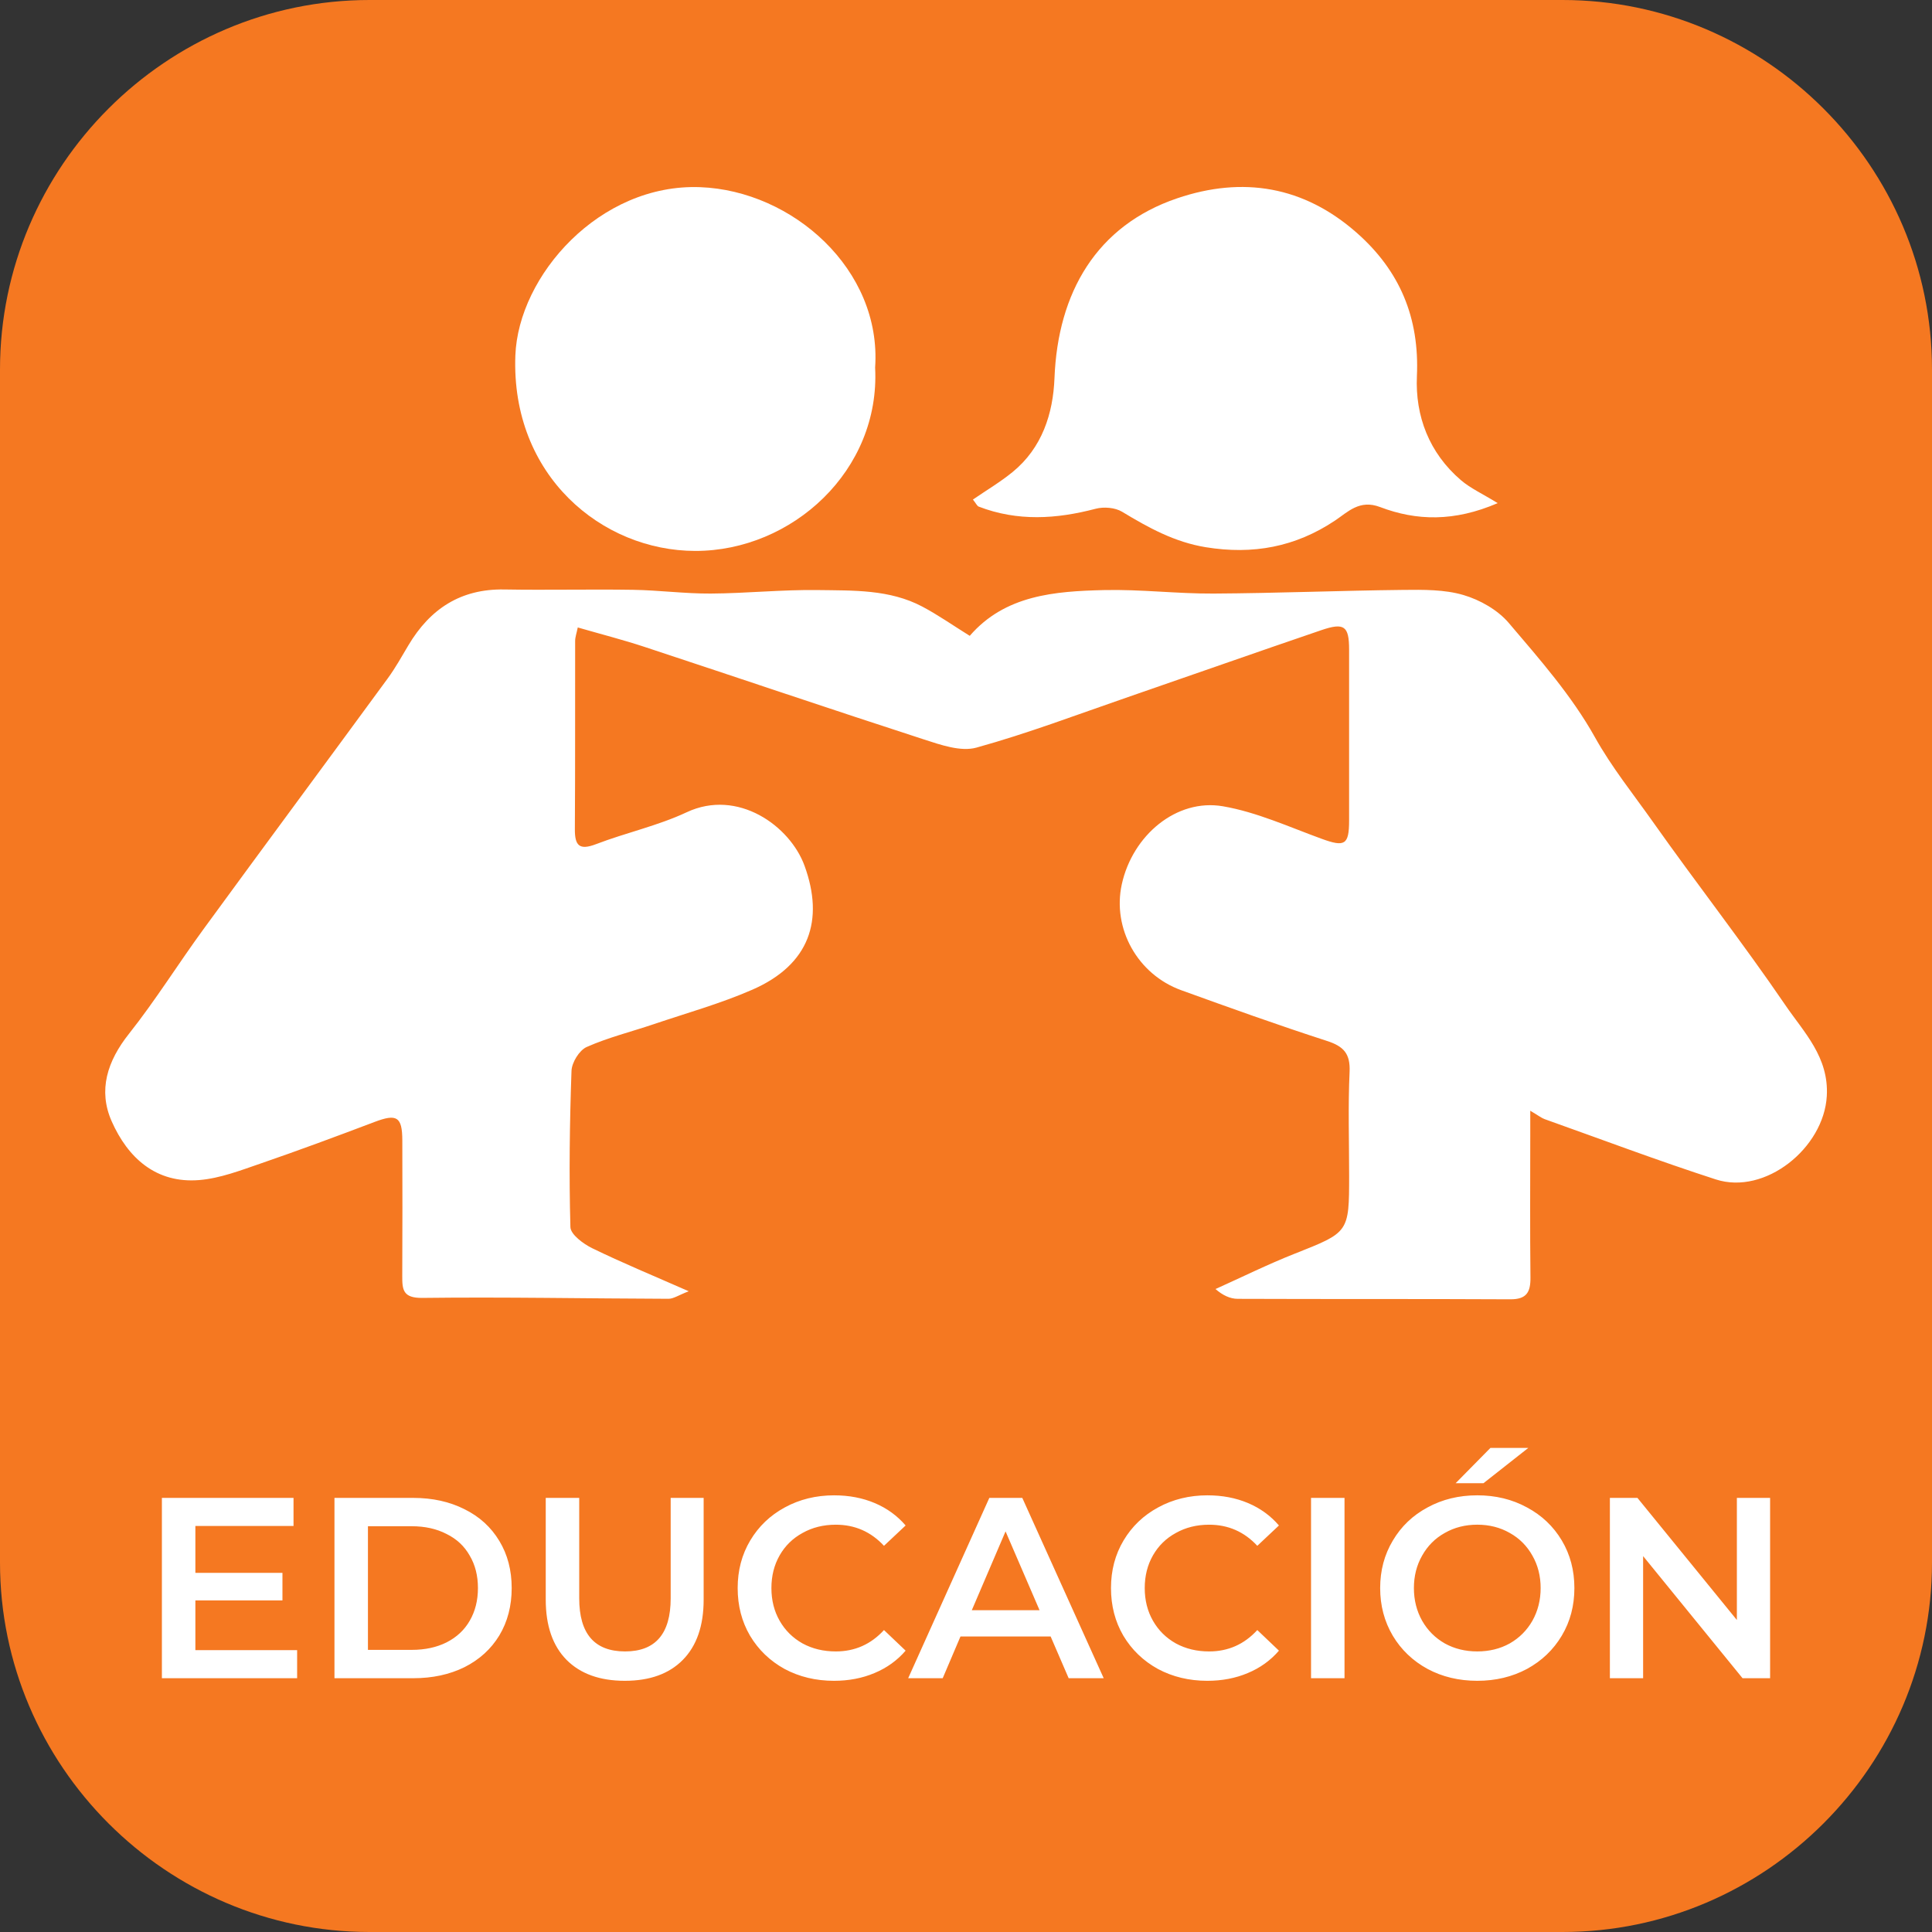 <?xml version="1.0" encoding="UTF-8" standalone="no"?>
<!-- Generator: Adobe Illustrator 16.0.0, SVG Export Plug-In . SVG Version: 6.00 Build 0)  -->

<svg
   xmlns:dc="http://purl.org/dc/elements/1.1/"
   xmlns:cc="http://creativecommons.org/ns#"
   xmlns:rdf="http://www.w3.org/1999/02/22-rdf-syntax-ns#"
   xmlns:svg="http://www.w3.org/2000/svg"
   xmlns="http://www.w3.org/2000/svg"
   xmlns:sodipodi="http://sodipodi.sourceforge.net/DTD/sodipodi-0.dtd"
   xmlns:inkscape="http://www.inkscape.org/namespaces/inkscape"
   version="1.0"
   id="Capa_1"
   x="0px"
   y="0px"
   width="300px"
   height="300px"
   viewBox="0 0 300 300"
   enable-background="new 0 0 300 300"
   xml:space="preserve"
   sodipodi:docname="b3.svg"
   inkscape:version="0.92.4 (5da689c313, 2019-01-14)"><rect x="0" y="0" width="300" height="300" fill="#333333" stroke="none"/><defs
   id="defs37">
	
	

		
		
		
		
		
		
		
		
		
		
		
		
		
	</defs><sodipodi:namedview
   pagecolor="#ffffff"
   bordercolor="#666666"
   borderopacity="1"
   objecttolerance="10"
   gridtolerance="10"
   guidetolerance="10"
   inkscape:pageopacity="0"
   inkscape:pageshadow="2"
   inkscape:window-width="1920"
   inkscape:window-height="1027"
   id="namedview35"
   showgrid="false"
   inkscape:zoom="0.78666667"
   inkscape:cx="-263.13559"
   inkscape:cy="150"
   inkscape:window-x="-8"
   inkscape:window-y="-8"
   inkscape:window-maximized="1"
   inkscape:current-layer="Capa_1" />
<path
   style="fill:#f57821;fill-opacity:1"
   inkscape:connector-curvature="0"
   id="path2"
   d="M 242.623,300 H 57.378 C 25.82,300 0,274.18 0,242.622 V 57.377 C 0,25.82 25.82,0 57.378,0 H 242.623 C 274.181,0 300,25.82 300,57.377 V 242.622 C 300,274.18 274.181,300 242.623,300" /><g
   id="g72"
   transform="matrix(1.135,0,0,1.135,-28.342,-27.218)"><path
     style="fill:#ffffff"
     inkscape:connector-curvature="0"
     id="path4"
     d="m 269.216,161.479 c -5.798,-8.505 -12.153,-16.626 -18.094,-25.037 -2.704,-3.829 -5.634,-7.454 -7.97,-11.637 -3.149,-5.641 -7.543,-10.636 -11.765,-15.599 -1.514,-1.779 -3.936,-3.155 -6.205,-3.821 -2.602,-0.764 -5.495,-0.729 -8.258,-0.699 -8.646,0.094 -17.29,0.452 -25.938,0.501 -4.98,0.028 -9.971,-0.593 -14.946,-0.478 -6.781,0.158 -13.572,0.683 -18.398,6.261 -2.296,-1.427 -4.32,-2.852 -6.491,-4.001 -4.478,-2.371 -9.449,-2.191 -14.29,-2.262 -4.883,-0.07 -9.771,0.451 -14.659,0.479 -3.536,0.02 -7.072,-0.456 -10.612,-0.512 -5.877,-0.093 -11.758,0.055 -17.635,-0.047 -5.957,-0.103 -10.144,2.654 -13.103,7.625 -0.919,1.542 -1.794,3.123 -2.853,4.566 -8.378,11.44 -16.824,22.831 -25.187,34.281 -3.458,4.735 -6.568,9.737 -10.205,14.325 -2.948,3.719 -4.241,7.701 -2.358,11.959 2.207,4.99 6.054,8.528 11.982,8.042 2.846,-0.234 5.657,-1.324 8.401,-2.267 5.225,-1.797 10.407,-3.721 15.573,-5.68 3.05,-1.155 3.797,-0.735 3.807,2.52 0.017,6.168 0.025,12.336 -0.008,18.504 -0.01,1.923 0.078,3.078 2.768,3.045 11.216,-0.138 22.437,0.088 33.654,0.121 0.69,0.002 1.382,-0.496 2.77,-1.03 -4.912,-2.163 -9.118,-3.896 -13.199,-5.886 -1.223,-0.596 -2.962,-1.884 -2.989,-2.896 -0.197,-7.117 -0.102,-14.249 0.15,-21.367 0.04,-1.147 1.068,-2.821 2.076,-3.269 2.94,-1.305 6.11,-2.084 9.173,-3.121 4.514,-1.528 9.139,-2.816 13.491,-4.718 7.854,-3.432 9.838,-9.529 7.146,-16.944 -1.987,-5.475 -9.15,-10.607 -16.133,-7.33 -3.938,1.849 -8.294,2.79 -12.379,4.356 -2.314,0.887 -2.929,0.207 -2.914,-2.063 0.057,-8.577 0.02,-17.154 0.038,-25.731 0.002,-0.531 0.201,-1.062 0.359,-1.846 3.177,0.918 6.195,1.689 9.147,2.663 12.741,4.202 25.444,8.516 38.206,12.656 2.306,0.747 5.049,1.713 7.188,1.12 7.017,-1.943 13.853,-4.54 20.747,-6.918 8.815,-3.039 17.608,-6.144 26.435,-9.151 3.148,-1.072 3.8,-0.559 3.804,2.646 0.01,7.806 0.01,15.612 0,23.419 -0.004,3.321 -0.604,3.626 -3.743,2.483 -4.466,-1.624 -8.894,-3.658 -13.521,-4.453 -6.353,-1.091 -12.368,3.975 -13.835,10.676 -1.321,6.044 2.151,12.327 8.143,14.492 6.611,2.39 13.231,4.771 19.92,6.932 2.295,0.741 3.217,1.742 3.102,4.241 -0.217,4.713 -0.062,9.441 -0.062,14.164 0,7.839 -0.027,7.771 -7.472,10.715 -3.666,1.45 -7.211,3.208 -10.811,4.826 0.993,0.867 2.013,1.336 3.035,1.34 12.432,0.051 24.864,-0.002 37.295,0.064 2.238,0.012 2.782,-0.981 2.759,-2.993 -0.073,-6.457 -0.026,-12.914 -0.026,-19.371 0,-0.916 0,-1.832 0,-3.434 1.164,0.688 1.539,0.997 1.971,1.151 7.795,2.776 15.544,5.699 23.413,8.246 6.744,2.185 14.782,-4.287 15.186,-11.411 0.301,-5.335 -3.138,-8.716 -5.68,-12.447 z" /><path
     style="fill:#ffffff"
     inkscape:connector-curvature="0"
     id="path6"
     d="m 158.872,93.29 c 5.295,2.042 10.612,1.713 16.001,0.293 1.11,-0.292 2.657,-0.166 3.613,0.412 3.602,2.176 7.172,4.154 11.456,4.852 6.428,1.043 12.232,-0.017 17.674,-3.649 1.76,-1.175 3.352,-2.919 6.163,-1.849 4.999,1.902 10.156,2.021 16.091,-0.535 -2.12,-1.304 -3.736,-2.034 -5.03,-3.142 -4.341,-3.717 -6.268,-8.76 -6.022,-14.233 0.358,-7.986 -2.328,-14.4 -8.221,-19.6 -7.25,-6.396 -15.598,-7.773 -24.571,-4.731 -11.039,3.741 -16.334,12.901 -16.791,24.597 -0.189,4.853 -1.688,9.546 -5.718,12.842 -1.694,1.386 -3.601,2.512 -5.441,3.776 0.429,0.535 0.564,0.877 0.796,0.967 z" /><path
     style="fill:#ffffff"
     inkscape:connector-curvature="0"
     id="path8"
     d="m 120.091,99.353 c 13.248,0.014 25.341,-11.006 24.606,-25.09 0.919,-13.397 -11.292,-24.191 -23.924,-24.676 -13.771,-0.528 -24.887,12.107 -25.295,23.029 -0.613,16.446 11.853,26.724 24.613,26.737 z" /></g>
<g
   aria-label="EDUCACIÓN"
   style="font-style:normal;font-weight:normal;font-size:40px;line-height:1.25;font-family:sans-serif;text-align:center;letter-spacing:0px;word-spacing:0px;text-anchor:middle;fill:#000000;fill-opacity:1;stroke:none"
   id="text76"><path
     sodipodi:type="inkscape:offset"
     inkscape:radius="0"
     inkscape:original="M 231.42969 224.83398 L 226.0293 230.3125 L 230.34961 230.3125 L 237.31055 224.83398 L 231.42969 224.83398 z M 129.54492 232.19336 C 126.71826 232.19336 124.15857 232.81893 121.86523 234.07227 C 119.59857 235.29893 117.81057 237.00669 116.50391 239.19336 C 115.19724 241.38003 114.54492 243.84708 114.54492 246.59375 C 114.54492 249.34042 115.18484 251.80747 116.46484 253.99414 C 117.77151 256.18081 119.55755 257.89901 121.82422 259.15234 C 124.11755 260.37901 126.67724 260.99414 129.50391 260.99414 C 131.79724 260.99414 133.89182 260.59297 135.78516 259.79297 C 137.70516 258.99297 139.31833 257.8325 140.625 256.3125 L 137.26367 253.11328 C 135.23701 255.32661 132.74516 256.43359 129.78516 256.43359 C 127.86516 256.43359 126.145 256.02003 124.625 255.19336 C 123.105 254.34003 121.91779 253.16716 121.06445 251.67383 C 120.21112 250.18049 119.78516 248.48708 119.78516 246.59375 C 119.78516 244.70042 120.21112 243.00701 121.06445 241.51367 C 121.91779 240.02034 123.105 238.85987 124.625 238.0332 C 126.145 237.17987 127.86516 236.75391 129.78516 236.75391 C 132.74516 236.75391 135.23701 237.84654 137.26367 240.0332 L 140.625 236.87305 C 139.31833 235.35305 137.71755 234.19258 135.82422 233.39258 C 133.93089 232.59258 131.83826 232.19336 129.54492 232.19336 z M 187.51367 232.19336 C 184.68701 232.19336 182.12732 232.81893 179.83398 234.07227 C 177.56732 235.29893 175.77932 237.00669 174.47266 239.19336 C 173.16599 241.38003 172.51367 243.84708 172.51367 246.59375 C 172.51367 249.34042 173.15359 251.80747 174.43359 253.99414 C 175.74026 256.18081 177.5263 257.89901 179.79297 259.15234 C 182.0863 260.37901 184.64599 260.99414 187.47266 260.99414 C 189.76599 260.99414 191.86057 260.59297 193.75391 259.79297 C 195.67391 258.99297 197.28708 257.8325 198.59375 256.3125 L 195.23242 253.11328 C 193.20576 255.32661 190.71391 256.43359 187.75391 256.43359 C 185.83391 256.43359 184.11375 256.02003 182.59375 255.19336 C 181.07375 254.34003 179.88654 253.16716 179.0332 251.67383 C 178.17987 250.18049 177.75391 248.48708 177.75391 246.59375 C 177.75391 244.70042 178.17987 243.00701 179.0332 241.51367 C 179.88654 240.02034 181.07375 238.85987 182.59375 238.0332 C 184.11375 237.17987 185.83391 236.75391 187.75391 236.75391 C 190.71391 236.75391 193.20576 237.84654 195.23242 240.0332 L 198.59375 236.87305 C 197.28708 235.35305 195.6863 234.19258 193.79297 233.39258 C 191.89964 232.59258 189.80701 232.19336 187.51367 232.19336 z M 229.39062 232.19336 C 226.53729 232.19336 223.96326 232.81893 221.66992 234.07227 C 219.37659 235.29893 217.5762 237.01909 216.26953 239.23242 C 214.96286 241.41909 214.31055 243.87375 214.31055 246.59375 C 214.31055 249.31375 214.96286 251.78081 216.26953 253.99414 C 217.5762 256.18081 219.37659 257.89901 221.66992 259.15234 C 223.96326 260.37901 226.53729 260.99414 229.39062 260.99414 C 232.24396 260.99414 234.81604 260.37901 237.10938 259.15234 C 239.40271 257.89901 241.2031 256.18081 242.50977 253.99414 C 243.81643 251.80747 244.4707 249.34042 244.4707 246.59375 C 244.4707 243.84708 243.81643 241.38003 242.50977 239.19336 C 241.2031 237.00669 239.40271 235.29893 237.10938 234.07227 C 234.81604 232.81893 232.24396 232.19336 229.39062 232.19336 z M 25.138672 232.59375 L 25.138672 260.59375 L 46.138672 260.59375 L 46.138672 256.23242 L 30.337891 256.23242 L 30.337891 248.51367 L 43.857422 248.51367 L 43.857422 244.23242 L 30.337891 244.23242 L 30.337891 236.95312 L 45.578125 236.95312 L 45.578125 232.59375 L 25.138672 232.59375 z M 51.935547 232.59375 L 51.935547 260.59375 L 64.175781 260.59375 C 67.162448 260.59375 69.814766 260.01971 72.134766 258.87305 C 74.454766 257.69971 76.255156 256.05979 77.535156 253.95312 C 78.815156 251.81979 79.455078 249.36708 79.455078 246.59375 C 79.455078 243.82042 78.815156 241.3801 77.535156 239.27344 C 76.255156 237.1401 74.454766 235.50018 72.134766 234.35352 C 69.814766 233.18018 67.162448 232.59375 64.175781 232.59375 L 51.935547 232.59375 z M 84.742188 232.59375 L 84.742188 248.39258 C 84.742188 252.44591 85.822422 255.56724 87.982422 257.75391 C 90.142422 259.91391 93.154818 260.99414 97.021484 260.99414 C 100.88815 260.99414 103.88815 259.91391 106.02148 257.75391 C 108.18148 255.56724 109.26172 252.44591 109.26172 248.39258 L 109.26172 232.59375 L 104.14258 232.59375 L 104.14258 248.19336 C 104.14258 253.68669 101.7825 256.43359 97.0625 256.43359 C 92.315833 256.43359 89.941406 253.68669 89.941406 248.19336 L 89.941406 232.59375 L 84.742188 232.59375 z M 153.62109 232.59375 L 141.02148 260.59375 L 146.38281 260.59375 L 149.14258 254.11328 L 163.14258 254.11328 L 165.94141 260.59375 L 171.38281 260.59375 L 158.74219 232.59375 L 153.62109 232.59375 z M 203.57617 232.59375 L 203.57617 260.59375 L 208.77539 260.59375 L 208.77539 232.59375 L 203.57617 232.59375 z M 249.98242 232.59375 L 249.98242 260.59375 L 255.14258 260.59375 L 255.14258 241.63281 L 270.58203 260.59375 L 274.86133 260.59375 L 274.86133 232.59375 L 269.70117 232.59375 L 269.70117 251.55273 L 254.26172 232.59375 L 249.98242 232.59375 z M 229.39062 236.75391 C 231.25729 236.75391 232.93635 237.17987 234.42969 238.0332 C 235.92302 238.85987 237.09589 240.03273 237.94922 241.55273 C 238.80255 243.04607 239.23047 244.72708 239.23047 246.59375 C 239.23047 248.46042 238.80255 250.15383 237.94922 251.67383 C 237.09589 253.16716 235.92302 254.34003 234.42969 255.19336 C 232.93635 256.02003 231.25729 256.43359 229.39062 256.43359 C 227.52396 256.43359 225.84294 256.02003 224.34961 255.19336 C 222.85628 254.34003 221.68341 253.16716 220.83008 251.67383 C 219.97674 250.15383 219.55078 248.46042 219.55078 246.59375 C 219.55078 244.72708 219.97674 243.04607 220.83008 241.55273 C 221.68341 240.03273 222.85628 238.85987 224.34961 238.0332 C 225.84294 237.17987 227.52396 236.75391 229.39062 236.75391 z M 57.134766 236.99414 L 63.935547 236.99414 C 65.98888 236.99414 67.789271 237.39336 69.335938 238.19336 C 70.909271 238.96669 72.10888 240.08607 72.935547 241.55273 C 73.78888 242.99273 74.214844 244.67375 74.214844 246.59375 C 74.214844 248.51375 73.78888 250.20716 72.935547 251.67383 C 72.10888 253.11383 70.909271 254.2332 69.335938 255.0332 C 67.789271 255.80654 65.98888 256.19336 63.935547 256.19336 L 57.134766 256.19336 L 57.134766 236.99414 z M 156.14258 237.79297 L 161.42188 250.0332 L 150.90234 250.0332 L 156.14258 237.79297 z "
     style="font-style:normal;font-variant:normal;font-weight:600;font-stretch:normal;font-family:Montserrat;-inkscape-font-specification:'Montserrat Semi-Bold';fill:#ffffff;fill-opacity:1"
     id="path834"
     d="m 231.43,224.834 -5.4,5.479 h 4.32 l 6.961,-5.479 z m -101.885,7.359 c -2.827,0 -5.386,0.626 -7.68,1.879 -2.267,1.227 -4.055,2.934 -5.361,5.121 -1.307,2.187 -1.959,4.654 -1.959,7.4 0,2.747 0.64,5.214 1.92,7.4 1.307,2.187 3.093,3.905 5.359,5.158 2.293,1.227 4.853,1.842 7.68,1.842 2.293,0 4.388,-0.401 6.281,-1.201 1.92,-0.8 3.533,-1.96 4.84,-3.48 l -3.361,-3.199 c -2.027,2.213 -4.519,3.32 -7.479,3.32 -1.92,0 -3.64,-0.414 -5.16,-1.24 -1.52,-0.853 -2.707,-2.026 -3.561,-3.52 -0.853,-1.493 -1.279,-3.187 -1.279,-5.08 0,-1.893 0.426,-3.587 1.279,-5.08 0.853,-1.493 2.041,-2.654 3.561,-3.48 1.52,-0.853 3.24,-1.279 5.16,-1.279 2.96,0 5.452,1.093 7.479,3.279 l 3.361,-3.16 c -1.307,-1.52 -2.907,-2.68 -4.801,-3.48 -1.893,-0.8 -3.986,-1.199 -6.279,-1.199 z m 57.969,0 c -2.827,0 -5.386,0.626 -7.68,1.879 -2.267,1.227 -4.055,2.934 -5.361,5.121 -1.307,2.187 -1.959,4.654 -1.959,7.4 0,2.747 0.64,5.214 1.92,7.4 1.307,2.187 3.093,3.905 5.359,5.158 2.293,1.227 4.853,1.842 7.68,1.842 2.293,0 4.388,-0.401 6.281,-1.201 1.92,-0.8 3.533,-1.96 4.84,-3.48 l -3.361,-3.199 c -2.027,2.213 -4.519,3.32 -7.479,3.32 -1.92,0 -3.64,-0.414 -5.16,-1.24 -1.52,-0.853 -2.707,-2.026 -3.561,-3.52 -0.853,-1.493 -1.279,-3.187 -1.279,-5.08 0,-1.893 0.426,-3.587 1.279,-5.08 0.853,-1.493 2.041,-2.654 3.561,-3.48 1.52,-0.853 3.24,-1.279 5.16,-1.279 2.96,0 5.452,1.093 7.479,3.279 l 3.361,-3.16 c -1.307,-1.52 -2.907,-2.68 -4.801,-3.48 -1.893,-0.8 -3.986,-1.199 -6.279,-1.199 z m 41.877,0 c -2.853,0 -5.427,0.626 -7.721,1.879 -2.293,1.227 -4.094,2.947 -5.4,5.16 -1.307,2.187 -1.959,4.641 -1.959,7.361 0,2.72 0.652,5.187 1.959,7.4 1.307,2.187 3.107,3.905 5.4,5.158 2.293,1.227 4.867,1.842 7.721,1.842 2.853,0 5.425,-0.615 7.719,-1.842 2.293,-1.253 4.094,-2.972 5.4,-5.158 1.307,-2.187 1.961,-4.654 1.961,-7.4 0,-2.747 -0.654,-5.214 -1.961,-7.4 -1.307,-2.187 -3.107,-3.894 -5.4,-5.121 -2.293,-1.253 -4.865,-1.879 -7.719,-1.879 z m -204.252,0.4 v 28 h 21 v -4.361 H 30.338 v -7.719 h 13.52 v -4.281 H 30.338 v -7.279 h 15.24 v -4.359 z m 26.797,0 v 28 h 12.24 c 2.987,0 5.639,-0.574 7.959,-1.721 2.32,-1.173 4.12,-2.813 5.4,-4.92 1.28,-2.133 1.92,-4.586 1.92,-7.359 0,-2.773 -0.64,-5.214 -1.92,-7.32 -1.28,-2.133 -3.08,-3.773 -5.4,-4.92 -2.32,-1.173 -4.972,-1.76 -7.959,-1.76 z m 32.807,0 v 15.799 c 0,4.053 1.08,7.175 3.24,9.361 2.16,2.16 5.172,3.24 9.039,3.24 3.867,0 6.867,-1.08 9,-3.24 2.16,-2.187 3.24,-5.308 3.24,-9.361 v -15.799 h -5.119 v 15.6 c 0,5.493 -2.36,8.24 -7.08,8.24 -4.747,0 -7.121,-2.747 -7.121,-8.24 v -15.6 z m 68.879,0 -12.6,28 h 5.361 l 2.76,-6.48 h 14 l 2.799,6.48 h 5.441 l -12.641,-28 z m 49.955,0 v 28 h 5.199 v -28 z m 46.406,0 v 28 h 5.16 v -18.961 l 15.439,18.961 h 4.279 v -28 h -5.16 v 18.959 l -15.439,-18.959 z m -20.592,4.16 c 1.867,0 3.546,0.426 5.039,1.279 1.493,0.827 2.666,2 3.52,3.52 0.853,1.493 1.281,3.174 1.281,5.041 0,1.867 -0.428,3.56 -1.281,5.08 -0.853,1.493 -2.026,2.666 -3.52,3.52 -1.493,0.827 -3.172,1.24 -5.039,1.24 -1.867,0 -3.548,-0.414 -5.041,-1.24 -1.493,-0.853 -2.666,-2.026 -3.52,-3.52 -0.853,-1.52 -1.279,-3.213 -1.279,-5.08 0,-1.867 0.426,-3.548 1.279,-5.041 0.853,-1.52 2.026,-2.693 3.52,-3.52 1.493,-0.853 3.174,-1.279 5.041,-1.279 z m -172.256,0.24 h 6.801 c 2.053,0 3.854,0.399 5.4,1.199 1.573,0.773 2.773,1.893 3.6,3.359 0.853,1.44 1.279,3.121 1.279,5.041 0,1.92 -0.426,3.613 -1.279,5.08 -0.827,1.44 -2.026,2.559 -3.6,3.359 -1.547,0.773 -3.347,1.16 -5.4,1.16 h -6.801 z m 99.008,0.799 5.279,12.24 h -10.52 z" /></g>
</svg>